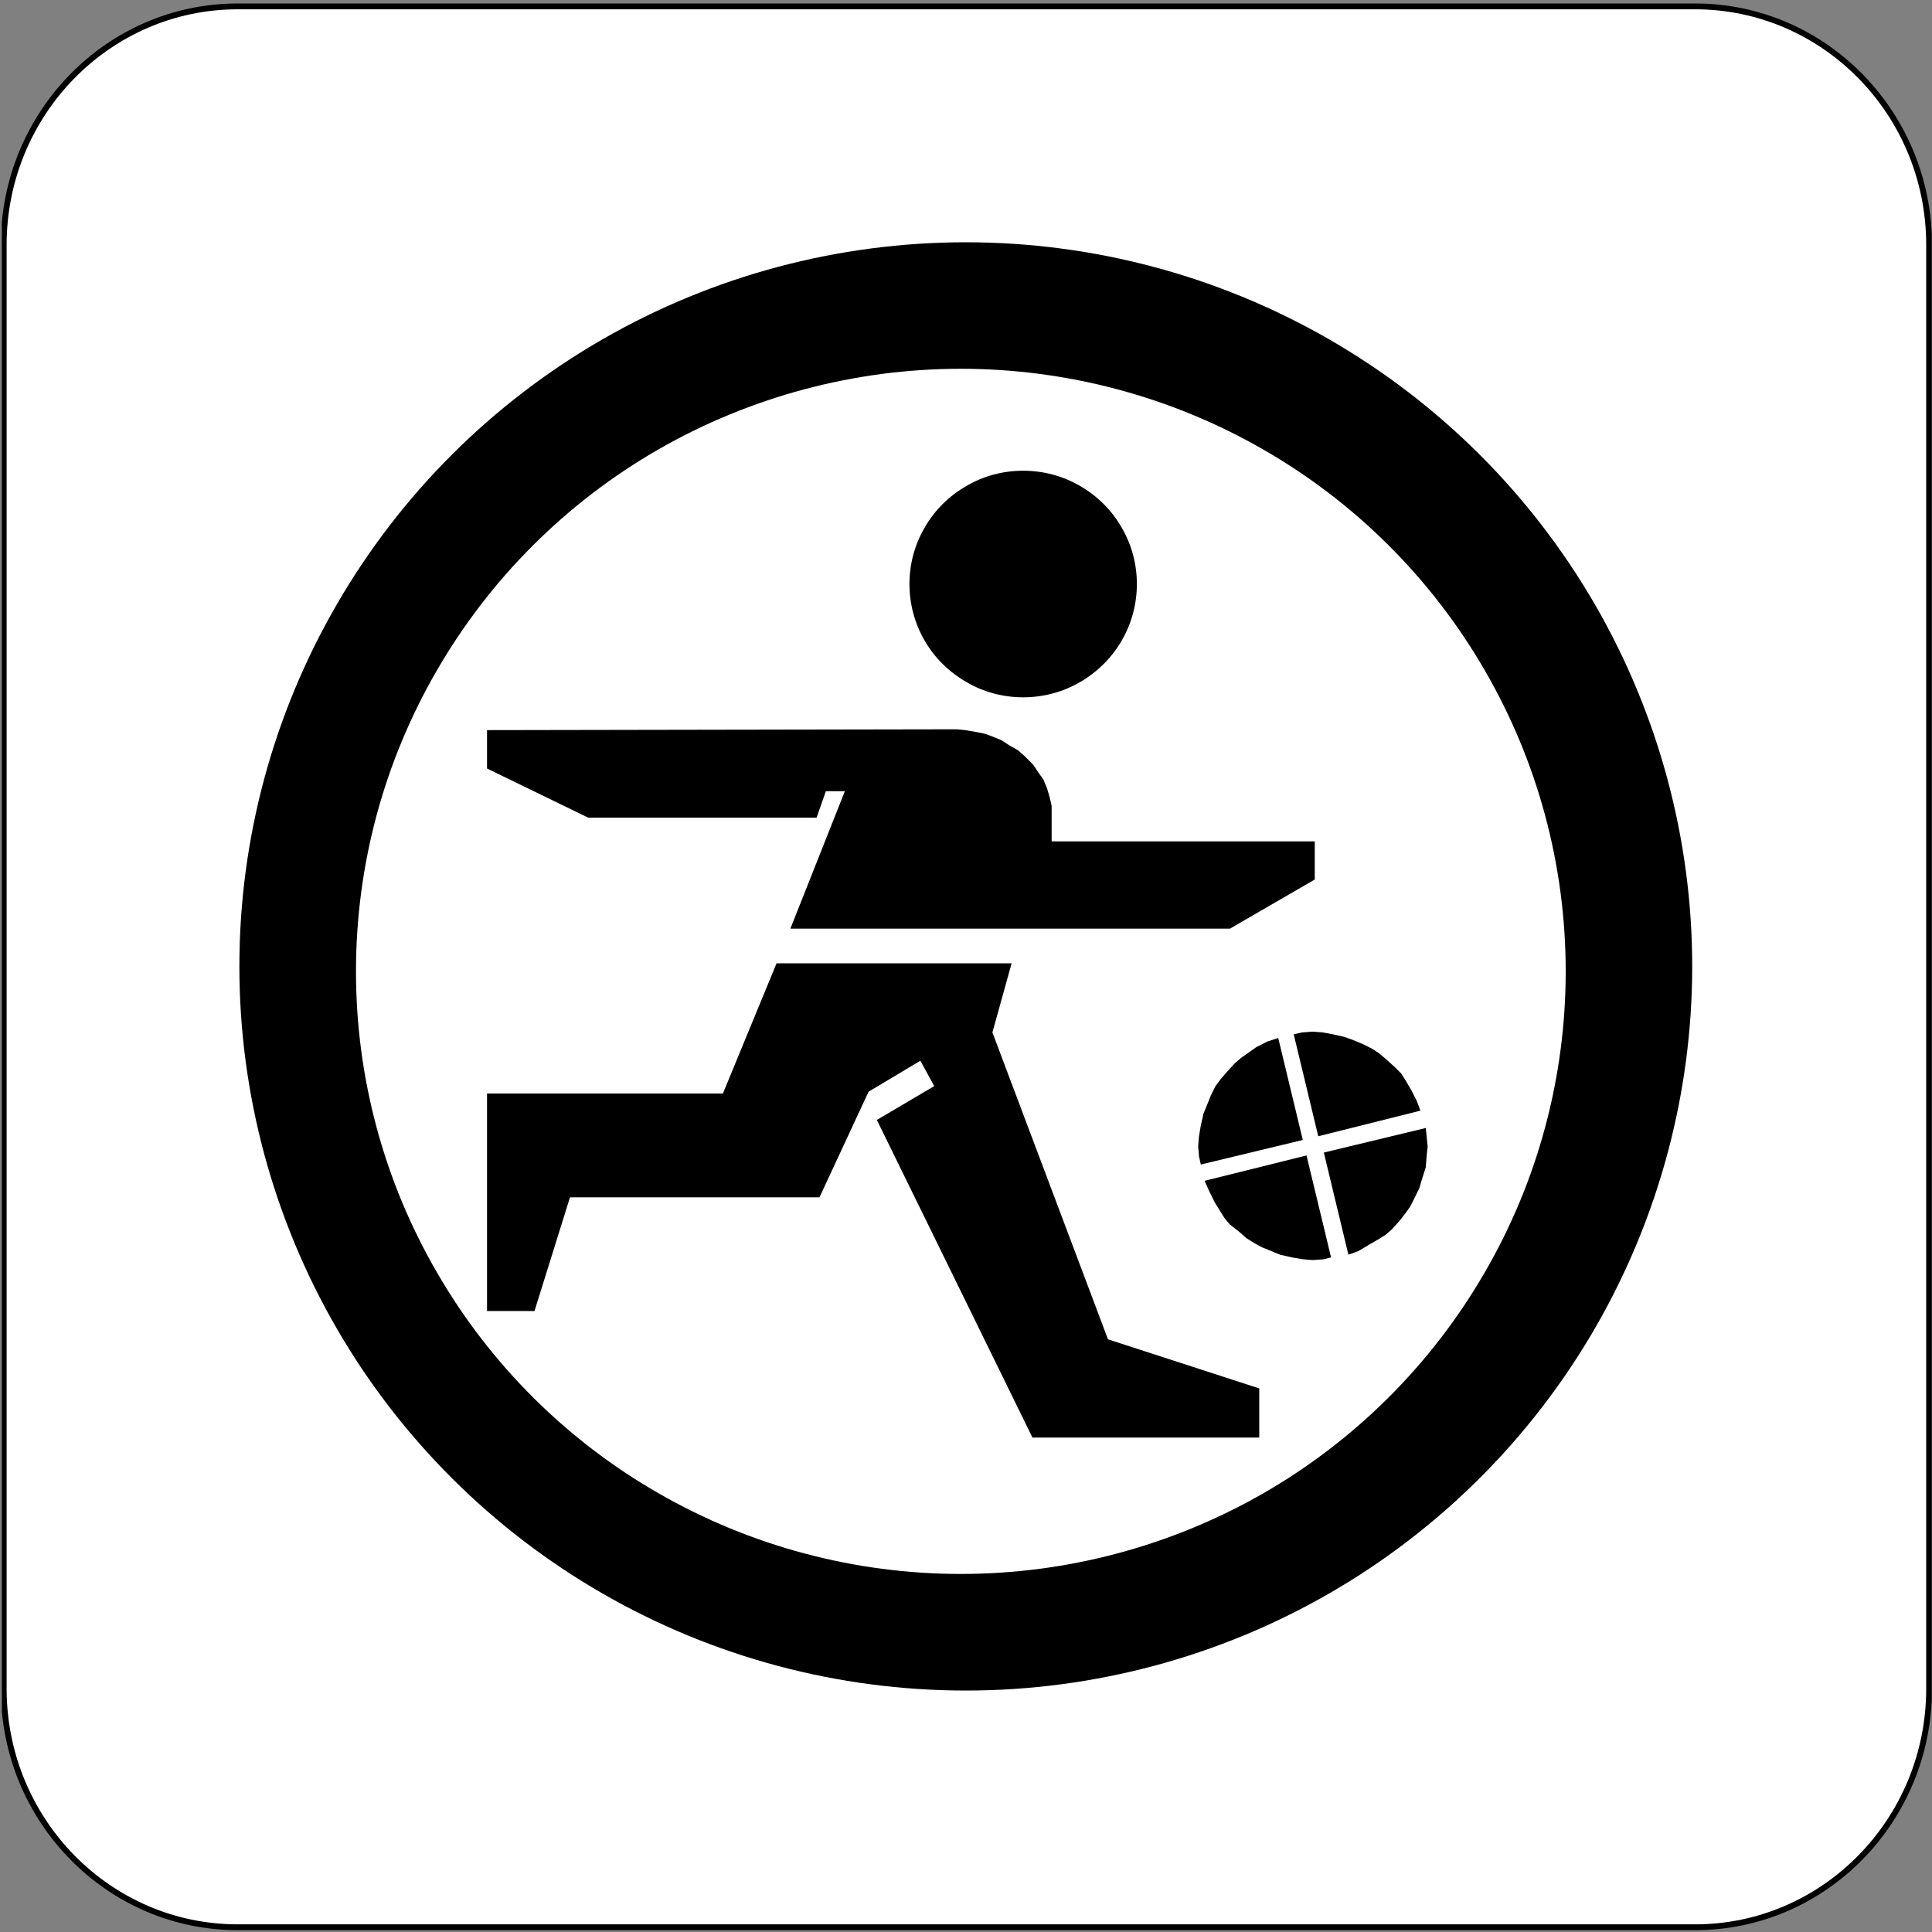 <?xml version="1.0" encoding="UTF-8" standalone="no"?>
<svg
   xmlns:ooo="http://xml.openoffice.org/svg/export"
   xmlns:dc="http://purl.org/dc/elements/1.1/"
   xmlns:cc="http://creativecommons.org/ns#"
   xmlns:rdf="http://www.w3.org/1999/02/22-rdf-syntax-ns#"
   xmlns:svg="http://www.w3.org/2000/svg"
   xmlns="http://www.w3.org/2000/svg"
   xmlns:sodipodi="http://sodipodi.sourceforge.net/DTD/sodipodi-0.dtd"
   xmlns:inkscape="http://www.inkscape.org/namespaces/inkscape"
   version="1.2"
   width="93.62mm"
   height="93.62mm"
   viewBox="0 0 9362 9362"
   preserveAspectRatio="xMidYMid"
   xml:space="preserve"
   id="svg93"
   sodipodi:docname="baskball.svg"
   style="fill-rule:evenodd;stroke-width:28.222;stroke-linejoin:round"
   inkscape:version="0.92.5 (2060ec1f9f, 2020-04-08)"><rect x="0" y="0" width="9362" height="9362" fill="#808080" stroke="none"/><sodipodi:namedview
   pagecolor="#ffffff"
   bordercolor="#666666"
   borderopacity="1"
   objecttolerance="10"
   gridtolerance="10"
   guidetolerance="10"
   inkscape:pageopacity="0"
   inkscape:pageshadow="2"
   inkscape:window-width="664"
   inkscape:window-height="487"
   id="namedview95"
   showgrid="false"
   inkscape:zoom="0.2102413"
   inkscape:cx="176.91969"
   inkscape:cy="176.91968"
   inkscape:window-x="0"
   inkscape:window-y="0"
   inkscape:window-maximized="0"
   inkscape:current-layer="svg93" />
 <defs
   class="ClipPathGroup"
   id="defs8">
  <clipPath
   id="presentation_clip_path"
   clipPathUnits="userSpaceOnUse">
   <rect
   x="0"
   y="0"
   width="21000"
   height="29700"
   id="rect2" />
  </clipPath>
  <clipPath
   id="presentation_clip_path_shrink"
   clipPathUnits="userSpaceOnUse">
   <rect
   x="21"
   y="29"
   width="20958"
   height="29641"
   id="rect5" />
  </clipPath>
 </defs>
 <defs
   class="TextShapeIndex"
   id="defs12">
  <g
   ooo:slide="id1"
   ooo:id-list="id3"
   id="g10" />
 </defs>
 <defs
   class="EmbeddedBulletChars"
   id="defs44">
  <g
   id="bullet-char-template-57356"
   transform="matrix(4.8828125e-4,0,0,-4.8828125e-4,0,0)">
   <path
   d="M 580,1141 1163,571 580,0 -4,571 Z"
   id="path14"
   inkscape:connector-curvature="0" />
  </g>
  <g
   id="bullet-char-template-57354"
   transform="matrix(4.8828125e-4,0,0,-4.8828125e-4,0,0)">
   <path
   d="M 8,1128 H 1137 V 0 H 8 Z"
   id="path17"
   inkscape:connector-curvature="0" />
  </g>
  <g
   id="bullet-char-template-10146"
   transform="matrix(4.8828125e-4,0,0,-4.8828125e-4,0,0)">
   <path
   d="M 174,0 602,739 174,1481 1456,739 Z M 1358,739 309,1346 659,739 Z"
   id="path20"
   inkscape:connector-curvature="0" />
  </g>
  <g
   id="bullet-char-template-10132"
   transform="matrix(4.8828125e-4,0,0,-4.8828125e-4,0,0)">
   <path
   d="M 2015,739 1276,0 H 717 l 543,543 H 174 v 393 h 1086 l -543,545 h 557 z"
   id="path23"
   inkscape:connector-curvature="0" />
  </g>
  <g
   id="bullet-char-template-10007"
   transform="matrix(4.8828125e-4,0,0,-4.8828125e-4,0,0)">
   <path
   d="m 0,-2 c -7,16 -16,29 -25,39 l 381,530 c -94,256 -141,385 -141,387 0,25 13,38 40,38 9,0 21,-2 34,-5 21,4 42,12 65,25 l 27,-13 111,-251 280,301 64,-25 24,25 c 21,-10 41,-24 62,-43 C 886,937 835,863 770,784 769,783 710,716 594,584 L 774,223 c 0,-27 -21,-55 -63,-84 l 16,-20 C 717,90 699,76 672,76 641,76 570,178 457,381 L 164,-76 c -22,-34 -53,-51 -92,-51 -42,0 -63,17 -64,51 -7,9 -10,24 -10,44 0,9 1,19 2,30 z"
   id="path26"
   inkscape:connector-curvature="0" />
  </g>
  <g
   id="bullet-char-template-10004"
   transform="matrix(4.8828125e-4,0,0,-4.8828125e-4,0,0)">
   <path
   d="M 285,-33 C 182,-33 111,30 74,156 52,228 41,333 41,471 c 0,78 14,145 41,201 34,71 87,106 158,106 53,0 88,-31 106,-94 l 23,-176 c 8,-64 28,-97 59,-98 l 735,706 c 11,11 33,17 66,17 42,0 63,-15 63,-46 V 965 c 0,-36 -10,-64 -30,-84 L 442,47 C 390,-6 338,-33 285,-33 Z"
   id="path29"
   inkscape:connector-curvature="0" />
  </g>
  <g
   id="bullet-char-template-9679"
   transform="matrix(4.8828125e-4,0,0,-4.8828125e-4,0,0)">
   <path
   d="M 813,0 C 632,0 489,54 383,161 276,268 223,411 223,592 c 0,181 53,324 160,431 106,107 249,161 430,161 179,0 323,-54 432,-161 108,-107 162,-251 162,-431 0,-180 -54,-324 -162,-431 C 1136,54 992,0 813,0 Z"
   id="path32"
   inkscape:connector-curvature="0" />
  </g>
  <g
   id="bullet-char-template-8226"
   transform="matrix(4.8828125e-4,0,0,-4.8828125e-4,0,0)">
   <path
   d="m 346,457 c -73,0 -137,26 -191,78 -54,51 -81,114 -81,188 0,73 27,136 81,188 54,52 118,78 191,78 73,0 134,-26 185,-79 51,-51 77,-114 77,-187 0,-75 -25,-137 -76,-188 -50,-52 -112,-78 -186,-78 z"
   id="path35"
   inkscape:connector-curvature="0" />
  </g>
  <g
   id="bullet-char-template-8211"
   transform="matrix(4.8828125e-4,0,0,-4.8828125e-4,0,0)">
   <path
   d="M -4,459 H 1135 V 606 H -4 Z"
   id="path38"
   inkscape:connector-curvature="0" />
  </g>
  <g
   id="bullet-char-template-61548"
   transform="matrix(4.8828125e-4,0,0,-4.8828125e-4,0,0)">
   <path
   d="m 173,740 c 0,163 58,303 173,419 116,115 255,173 419,173 163,0 302,-58 418,-173 116,-116 174,-256 174,-419 0,-163 -58,-303 -174,-418 C 1067,206 928,148 765,148 601,148 462,206 346,322 231,437 173,577 173,740 Z"
   id="path41"
   inkscape:connector-curvature="0" />
  </g>
 </defs>
 <g
   id="g49"
   transform="translate(-5819,-10169)">
  <g
   id="id2"
   class="Master_Slide">
   <g
   id="bg-id2"
   class="Background" />
   <g
   id="bo-id2"
   class="BackgroundObjects" />
  </g>
 </g>
 <g
   class="SlideGroup"
   id="g91"
   transform="translate(-5819,-10169)">
  <g
   id="g89">
   <g
   id="container-id1">
    <g
   id="id1"
   class="Slide"
   clip-path="url(#presentation_clip_path)">
     <g
   class="Page"
   id="g85">
      <g
   class="Graphic"
   id="g83">
       <g
   id="id3">
        <rect
   class="BoundingBox"
   x="5819"
   y="10169"
   width="9362"
   height="9362"
   id="rect51"
   style="fill:none;stroke:none" />
        <defs
   id="defs56">
         <clipPath
   id="clip_path_1"
   clipPathUnits="userSpaceOnUse">
          <path
   d="m 5828,10182 h 9352 v 9348 H 5828 Z"
   id="path53"
   inkscape:connector-curvature="0" />
         </clipPath>
        </defs>
        <g
   clip-path="url(#clip_path_1)"
   id="g80">
         <path
   d="m 10502,19508 h 3531 c 626,0 1134,-518 1134,-1156 v -6996 c 0,-638 -508,-1156 -1134,-1156 H 6971 c -626,0 -1134,518 -1134,1156 v 6996 c 0,638 508,1156 1134,1156 z"
   id="path58"
   inkscape:connector-curvature="0"
   style="fill:#ffffff;stroke:none" />
         <path
   d="m 10502,19508 h 3531 c 626,0 1134,-518 1134,-1156 v -6996 c 0,-638 -508,-1156 -1134,-1156 H 6971 c -626,0 -1134,518 -1134,1156 v 6996 c 0,638 508,1156 1134,1156 z"
   id="path60"
   inkscape:connector-curvature="0"
   style="fill:none;stroke:#000000" />
         <path
   d="m 14019,14852 c 0,616 -163,1221 -472,1755 -309,533 -753,976 -1288,1284 -535,308 -1142,470 -1760,470 -618,0 -1225,-162 -1760,-470 -535,-308 -979,-751 -1288,-1284 -309,-534 -472,-1139 -472,-1755 0,-616 163,-1221 472,-1754 309,-534 753,-977 1288,-1285 535,-308 1142,-470 1760,-470 618,0 1225,162 1760,470 535,308 979,751 1288,1284 309,534 472,1139 472,1755 z"
   id="path62"
   inkscape:connector-curvature="0"
   style="fill:#000000;stroke:none" />
         <path
   d="m 13406,14876 c 0,513 -135,1016 -393,1460 -257,444 -627,813 -1072,1069 -446,256 -952,391 -1466,391 -514,0 -1020,-135 -1465,-391 -446,-256 -816,-625 -1073,-1069 -258,-444 -393,-947 -393,-1460 0,-513 135,-1016 393,-1460 257,-444 627,-813 1072,-1069 446,-256 952,-391 1466,-391 514,0 1020,135 1465,391 446,256 816,625 1073,1069 258,444 393,947 393,1460 z"
   id="path64"
   inkscape:connector-curvature="0"
   style="fill:#ffffff;stroke:none" />
         <path
   d="m 12702,15551 -495,124 -119,-494 40,-9 49,-4 52,4 49,9 57,13 49,18 40,17 44,22 35,23 35,30 40,36 31,31 22,35 26,44 27,53 z"
   id="path66"
   inkscape:connector-curvature="0"
   style="fill:#000000;stroke:none" />
         <path
   d="m 12353,16249 -119,-495 494,-119 4,40 5,49 -5,48 -4,53 -18,57 -13,44 -22,45 -22,44 -22,31 -27,35 -39,44 -31,27 -35,22 -45,26 -52,31 z"
   id="path68"
   inkscape:connector-curvature="0"
   style="fill:#000000;stroke:none" />
         <path
   d="m 12013,15199 119,494 -494,119 -9,-40 -4,-48 4,-49 9,-53 13,-57 18,-44 18,-45 22,-44 26,-35 27,-31 40,-44 30,-26 31,-22 44,-31 53,-27 z"
   id="path70"
   inkscape:connector-curvature="0"
   style="fill:#000000;stroke:none" />
         <path
   d="m 11656,15891 494,-123 119,494 -35,9 -53,4 -49,-4 -53,-9 -57,-13 -44,-18 -44,-18 -40,-22 -35,-22 -35,-31 -45,-35 -26,-31 -22,-35 -27,-44 -26,-53 z"
   id="path72"
   inkscape:connector-curvature="0"
   style="fill:#000000;stroke:none" />
         <path
   d="m 8179,13707 2277,-4 40,4 53,9 44,9 35,13 44,18 40,26 39,22 31,27 22,22 22,22 23,35 26,36 18,44 13,44 9,40 v 48 124 h 1275 v 185 l -411,238 H 9649 l 264,-666 h -92 l -45,128 H 8669 l -490,-238 z"
   id="path74"
   inkscape:connector-curvature="0"
   style="fill:#000000;stroke:none" />
         <path
   d="m 9582,14837 h 1139 l -93,335 560,1487 733,238 v 238 h -1099 l -754,-1539 278,-164 -67,-123 -251,150 -238,512 H 8581 l -172,551 h -230 v -1054 h 1143 z"
   id="path76"
   inkscape:connector-curvature="0"
   style="fill:#000000;stroke:none" />
         <path
   d="m 11328,12999 c 0,96 -25,191 -74,275 -48,83 -118,152 -201,200 -84,49 -179,74 -276,74 -97,0 -192,-25 -275,-74 -84,-48 -154,-117 -202,-200 -49,-84 -74,-179 -74,-275 0,-96 25,-191 74,-274 48,-84 118,-153 202,-201 83,-49 178,-74 275,-74 97,0 192,25 276,74 83,48 153,117 201,201 49,83 74,178 74,274 z"
   id="path78"
   inkscape:connector-curvature="0"
   style="fill:#000000;stroke:none" />
        </g>
       </g>
      </g>
     </g>
    </g>
   </g>
  </g>
 </g>
</svg>
